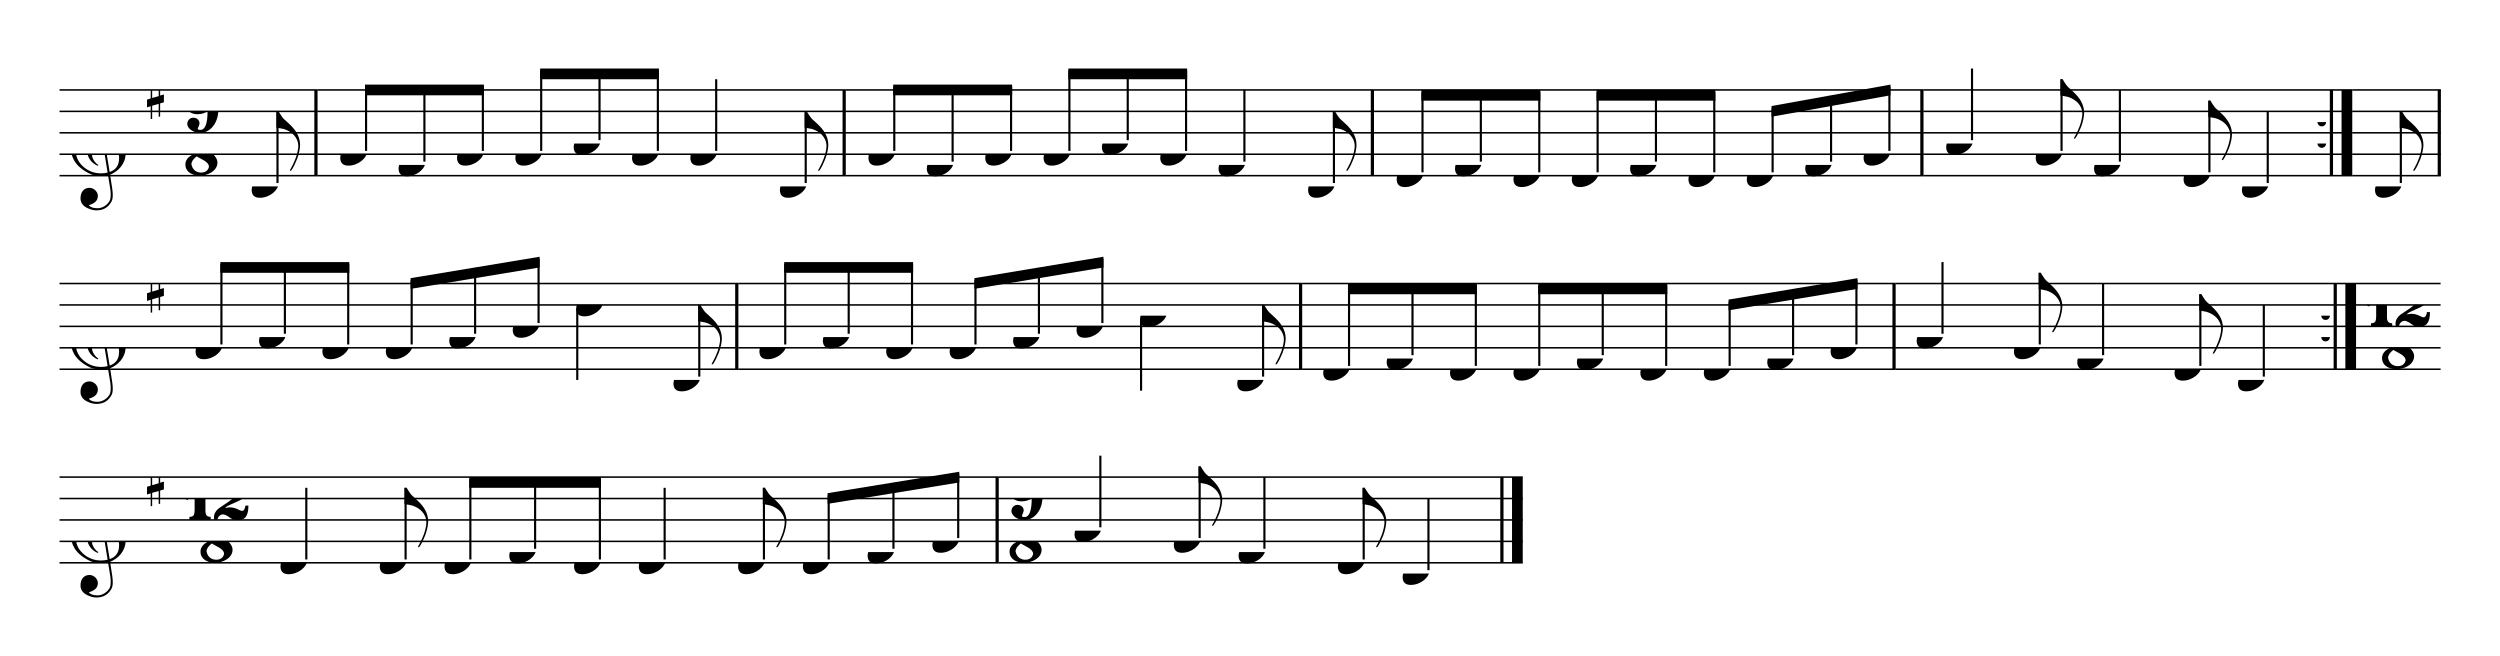 <svg width="945px" height="248px" version="1.1" xmlns="http://www.w3.org/2000/svg" xmlns:xlink="http://www.w3.org/1999/xlink" xmlns:mei="http://www.music-encoding.org/ns/mei" overflow="visible">
   <desc>Engraved by Verovio 4.4.0-66ab39c</desc>
   <defs>
      <symbol id="E044-1h7hzwj" viewBox="0 0 1000 1000" overflow="inherit">
         <path transform="scale(1,-1)" d="M0 0c0 28 22 50 50 50s50 -22 50 -50s-22 -50 -50 -50s-50 22 -50 50z" />
      </symbol>
      <symbol id="E081-1h7hzwj" viewBox="0 0 1000 1000" overflow="inherit">
         <path transform="scale(1,-1)" d="M68 -250v36c23 0 40 6 49 18c8 14 12 33 12 57v250l-82 -129l-27 13l107 255h128v-394c0 -24 5 -42 14 -53s25 -17 47 -17v-36h-248z" />
      </symbol>
      <symbol id="E082-1h7hzwj" viewBox="0 0 1000 1000" overflow="inherit">
         <path transform="scale(1,-1)" d="M124 -185c-18 0 -55 -14 -65 -65h-36l-3 30c0 25 6 45 18 63c11 19 22 30 39 43l121 82l37 29c15 11 27 29 38 54c12 24 18 47 18 70c0 40 -19 88 -94 88c-25 0 -32 0 -50 -8c-14 -5 -23 -12 -26 -22c3 -9 7 -15 10 -18l24 -17c12 -7 17 -11 27 -21c5 -7 7 -16 7 -27 c0 -12 0 -57 -79 -74c-30 0 -76 26 -76 94c0 66 81 135 197 135c72 0 181 -32 181 -150c0 -53 -32 -95 -113 -133l-91 -41c-26 -11 -45 -23 -57 -37l49 7c84 0 115 -41 148 -41c20 0 33 20 39 61h35c0 -152 -68 -168 -114 -168c-17 0 -65 0 -79 7h10l-28 17 c-49 37 -69 40 -87 42z" />
      </symbol>
      <symbol id="E088-1h7hzwj" viewBox="0 0 1000 1000" overflow="inherit">
         <path transform="scale(1,-1)" d="M195 -214c76 0 88 58 90 68c0 34 -35 60 -57 73l-52 29c-21 10 -32 17 -34 20c-39 -33 -58 -54 -62 -92c5 -23 23 -98 115 -98zM301 135c0 61 -72 76 -113 76c-40 0 -77 -17 -77 -51c3 -21 15 -38 26 -50c17 -15 33 -26 48 -34l65 -28c34 27 51 56 51 87zM176 -250 c-57 0 -166 26 -166 132c0 47 30 86 89 116c-33 15 -79 60 -79 119c0 79 85 132 178 132h18c5 0 21 1 28 -1c25 0 126 -30 126 -110c0 -37 -23 -76 -69 -116c43 -25 83 -71 83 -119c0 -101 -118 -153 -208 -153z" />
      </symbol>
      <symbol id="E089-1h7hzwj" viewBox="0 0 1000 1000" overflow="inherit">
         <path transform="scale(1,-1)" d="M139 107c0 -51 22 -104 66 -104c38 0 64 48 64 110c0 50 -31 100 -64 100c-40 0 -66 -56 -66 -106zM114 -74c40 0 72 -27 72 -65c0 -8 -3 -19 -9 -34l-7 -16l-5 -15c2 -8 12 -12 31 -12c56 0 84 73 84 219c-32 -24 -71 -36 -119 -36c-29 0 -56 6 -79 20 c-51 26 -57 78 -62 108c0 64 56 155 188 155c158 0 197 -151 197 -237c0 -145 -92 -263 -207 -263c-109 0 -155 68 -155 101c0 46 33 75 71 75z" />
      </symbol>
      <symbol id="E0A4-1h7hzwj" viewBox="0 0 1000 1000" overflow="inherit">
         <path transform="scale(1,-1)" d="M0 -39c0 68 73 172 200 172c66 0 114 -37 114 -95c0 -84 -106 -171 -218 -171c-64 0 -96 30 -96 94z" />
      </symbol>
      <symbol id="E050-1h7hzwj" viewBox="0 0 1000 1000" overflow="inherit">
         <path transform="scale(1,-1)" d="M441 -245c-23 -4 -48 -6 -76 -6c-59 0 -102 7 -130 20c-88 42 -150 93 -187 154c-26 44 -43 103 -48 176c0 6 -1 13 -1 19c0 54 15 111 45 170c29 57 65 106 110 148s96 85 153 127c-3 16 -8 46 -13 92c-4 43 -5 73 -5 89c0 117 16 172 69 257c34 54 64 82 89 82 c21 0 43 -30 69 -92s39 -115 41 -159v-15c0 -109 -21 -162 -67 -241c-13 -20 -63 -90 -98 -118c-13 -9 -25 -19 -37 -29l31 -181c8 1 18 2 28 2c58 0 102 -12 133 -35c59 -43 92 -104 98 -184c1 -7 1 -15 1 -22c0 -123 -87 -209 -181 -248c8 -57 17 -110 25 -162 c5 -31 6 -58 6 -80c0 -30 -5 -53 -14 -70c-35 -64 -88 -99 -158 -103c-5 0 -11 -1 -16 -1c-37 0 -72 10 -108 27c-50 24 -77 59 -80 105v11c0 29 7 55 20 76c18 28 45 42 79 44h6c49 0 93 -42 97 -87v-9c0 -51 -34 -86 -105 -106c17 -24 51 -36 102 -36c62 0 116 43 140 85 c9 16 13 41 13 74c0 20 -1 42 -5 67c-8 53 -18 106 -26 159zM461 939c-95 0 -135 -175 -135 -286c0 -24 2 -48 5 -71c50 39 92 82 127 128c40 53 60 100 60 140v8c-4 53 -22 81 -55 81h-2zM406 119l54 -326c73 25 110 78 110 161c0 7 0 15 -1 23c-7 95 -57 142 -151 142h-12 zM382 117c-72 -2 -128 -47 -128 -120v-7c2 -46 43 -99 75 -115c-3 -2 -7 -5 -10 -10c-70 33 -116 88 -123 172v11c0 68 44 126 88 159c23 17 49 29 78 36l-29 170c-21 -13 -52 -37 -92 -73c-50 -44 -86 -84 -109 -119c-45 -69 -67 -130 -67 -182v-13c5 -68 35 -127 93 -176 s125 -73 203 -73c25 0 50 3 75 9c-19 111 -36 221 -54 331z" />
      </symbol>
      <symbol id="E262-1h7hzwj" viewBox="0 0 1000 1000" overflow="inherit">
         <path transform="scale(1,-1)" d="M136 186v169h17v-164l44 14v-91l-44 -14v-165l44 12v-91l-44 -13v-155h-17v150l-76 -22v-155h-17v149l-43 -13v90l43 14v167l-43 -14v92l43 13v169h17v-163zM60 73v-167l76 22v168z" />
      </symbol>
      <symbol id="E240-1h7hzwj" viewBox="0 0 1000 1000" overflow="inherit">
         <path transform="scale(1,-1)" d="M179 -646c15 29 29 55 46 102c18 49 30 108 30 138c0 105 -80 173 -168 200c-18 5 -47 9 -87 16v190h22c8 0 33 -61 71 -95c4 -3 -2 3 61 -56c62 -58 122 -137 122 -241c0 -38 -13 -106 -35 -163c-20 -51 -43 -99 -66 -132c-6 -5 -10 -7 -13 -7s-5 2 -5 5l4 10 c1 3 14 25 18 33z" />
      </symbol>
   </defs>
   <style type="text/css">g.page-margin{font-family:Times,serif;} g.ending, g.fing, g.reh, g.tempo{font-weight:bold;} g.dir, g.dynam, g.mNum{font-style:italic;} g.label{font-weight:normal;}</style>
   <svg class="definition-scale" color="black" viewBox="0 0 21000 5510">
      <g class="page-margin" transform="translate(500, 500)">
         <g id="m19nj5e9" class="mdiv pageMilestone" />
         <g id="sfnjo7e" class="score pageMilestone" />
         <g id="s18wlm3l" class="system">
            <g id="s98porn" class="section systemMilestone" />
            <g id="abcLine11" class="pb" />
            <g id="m1s4ffnc" class="measure">
               <g id="s4ks4fv" class="staff">
                  <path d="M0 255 L2167 255" stroke="currentColor" stroke-width="13" />
                  <path d="M0 435 L2167 435" stroke="currentColor" stroke-width="13" />
                  <path d="M0 615 L2167 615" stroke="currentColor" stroke-width="13" />
                  <path d="M0 795 L2167 795" stroke="currentColor" stroke-width="13" />
                  <path d="M0 975 L2167 975" stroke="currentColor" stroke-width="13" />
                  <g id="cjltyox" class="clef">
                     <use xlink:href="#E050-1h7hzwj" x="90" y="795" height="720px" width="720px" />
                  </g>
                  <g id="k13nnjt9" class="keySig">
                     <g id="k1q0jfge" class="keyAccid">
                        <use xlink:href="#E262-1h7hzwj" x="735" y="255" height="720px" width="720px" />
                     </g>
                  </g>
                  <g id="m1f3qkbi" class="meterSig">
                     <use xlink:href="#E089-1h7hzwj" x="1042" y="435" height="720px" width="720px" />
                     <use xlink:href="#E088-1h7hzwj" x="1050" y="795" height="720px" width="720px" />
                  </g>
                  <g id="l2rcrlx" class="layer">
                     <g id="nmwwo00" class="note">
                        <g class="notehead">
                           <use xlink:href="#E0A4-1h7hzwj" x="1614" y="1065" height="720px" width="720px" />
                        </g>
                        <g id="s32l04c" class="stem">
                           <path d="M1831 1037 L1831 435" stroke="currentColor" stroke-width="18" />
                           <g id="ffdh2og" class="flag">
                              <use xlink:href="#E240-1h7hzwj" x="1822" y="435" height="720px" width="720px" />
                           </g>
                        </g>
                     </g>
                  </g>
               </g>
               <g id="ba56g6u" class="barLine">
                  <path d="M2154 255 L2154 975" stroke="currentColor" stroke-width="27" />
               </g>
            </g>
            <g id="mrbcoh7" class="measure">
               <g id="s16gprxv" class="staff">
                  <path d="M2167 255 L6604 255" stroke="currentColor" stroke-width="13" />
                  <path d="M2167 435 L6604 435" stroke="currentColor" stroke-width="13" />
                  <path d="M2167 615 L6604 615" stroke="currentColor" stroke-width="13" />
                  <path d="M2167 795 L6604 795" stroke="currentColor" stroke-width="13" />
                  <path d="M2167 975 L6604 975" stroke="currentColor" stroke-width="13" />
                  <g id="l147azdb" class="layer">
                     <g id="b15wwqth" class="beam">
                        <polygon points="2566,210 3565,210 3565,300 2566,300" />
                        <g id="n1kzq82m" class="note">
                           <g class="notehead">
                              <use xlink:href="#E0A4-1h7hzwj" x="2358" y="795" height="720px" width="720px" />
                           </g>
                           <g id="sjakmhx" class="stem">
                              <path d="M2575 767 L2575 228" stroke="currentColor" stroke-width="18" />
                           </g>
                        </g>
                        <g id="nshell2" class="note">
                           <g class="notehead">
                              <use xlink:href="#E0A4-1h7hzwj" x="2848" y="885" height="720px" width="720px" />
                           </g>
                           <g id="sg37udu" class="stem">
                              <path d="M3065 857 L3065 228" stroke="currentColor" stroke-width="18" />
                           </g>
                           <g id="aa734np" class="accid" />
                        </g>
                        <g id="n1cybpcc" class="note">
                           <g class="notehead">
                              <use xlink:href="#E0A4-1h7hzwj" x="3339" y="795" height="720px" width="720px" />
                           </g>
                           <g id="s1al30pf" class="stem">
                              <path d="M3556 767 L3556 228" stroke="currentColor" stroke-width="18" />
                           </g>
                        </g>
                     </g>
                     <g id="b8j2ung" class="beam">
                        <polygon points="4037,75 5035,75 5035,165 4037,165" />
                        <g id="nv3lqdm" class="note">
                           <g class="notehead">
                              <use xlink:href="#E0A4-1h7hzwj" x="3829" y="795" height="720px" width="720px" />
                           </g>
                           <g id="s1nb62c3" class="stem">
                              <path d="M4046 767 L4046 93" stroke="currentColor" stroke-width="18" />
                           </g>
                        </g>
                        <g id="n2gqwr3" class="note">
                           <g class="notehead">
                              <use xlink:href="#E0A4-1h7hzwj" x="4319" y="705" height="720px" width="720px" />
                           </g>
                           <g id="skg2d2a" class="stem">
                              <path d="M4536 677 L4536 93" stroke="currentColor" stroke-width="18" />
                           </g>
                        </g>
                        <g id="n1pfogn4" class="note">
                           <g class="notehead">
                              <use xlink:href="#E0A4-1h7hzwj" x="4809" y="795" height="720px" width="720px" />
                           </g>
                           <g id="sccwrwf" class="stem">
                              <path d="M5026 767 L5026 93" stroke="currentColor" stroke-width="18" />
                           </g>
                        </g>
                     </g>
                     <g id="n1ahluu1" class="note">
                        <g class="notehead">
                           <use xlink:href="#E0A4-1h7hzwj" x="5299" y="795" height="720px" width="720px" />
                        </g>
                        <g id="s1sve6dq" class="stem">
                           <path d="M5516 767 L5516 165" stroke="currentColor" stroke-width="18" />
                        </g>
                     </g>
                     <g id="n1iiegxs" class="note">
                        <g class="notehead">
                           <use xlink:href="#E0A4-1h7hzwj" x="6051" y="1065" height="720px" width="720px" />
                        </g>
                        <g id="sb06m4d" class="stem">
                           <path d="M6268 1037 L6268 435" stroke="currentColor" stroke-width="18" />
                           <g id="f10ahdpa" class="flag">
                              <use xlink:href="#E240-1h7hzwj" x="6259" y="435" height="720px" width="720px" />
                           </g>
                        </g>
                     </g>
                  </g>
               </g>
               <g id="b5odh2d" class="barLine">
                  <path d="M6591 255 L6591 975" stroke="currentColor" stroke-width="27" />
               </g>
            </g>
            <g id="m37hn12" class="measure">
               <g id="s1dict13" class="staff">
                  <path d="M6604 255 L11041 255" stroke="currentColor" stroke-width="13" />
                  <path d="M6604 435 L11041 435" stroke="currentColor" stroke-width="13" />
                  <path d="M6604 615 L11041 615" stroke="currentColor" stroke-width="13" />
                  <path d="M6604 795 L11041 795" stroke="currentColor" stroke-width="13" />
                  <path d="M6604 975 L11041 975" stroke="currentColor" stroke-width="13" />
                  <g id="l1w2vfrn" class="layer">
                     <g id="b3elz0m" class="beam">
                        <polygon points="7003,210 8002,210 8002,300 7003,300" />
                        <g id="nk6xyvl" class="note">
                           <g class="notehead">
                              <use xlink:href="#E0A4-1h7hzwj" x="6795" y="795" height="720px" width="720px" />
                           </g>
                           <g id="s16z2swc" class="stem">
                              <path d="M7012 767 L7012 228" stroke="currentColor" stroke-width="18" />
                           </g>
                        </g>
                        <g id="nhghzyb" class="note">
                           <g class="notehead">
                              <use xlink:href="#E0A4-1h7hzwj" x="7285" y="885" height="720px" width="720px" />
                           </g>
                           <g id="s1k68kr4" class="stem">
                              <path d="M7502 857 L7502 228" stroke="currentColor" stroke-width="18" />
                           </g>
                           <g id="agx8bjh" class="accid" />
                        </g>
                        <g id="n82fpt" class="note">
                           <g class="notehead">
                              <use xlink:href="#E0A4-1h7hzwj" x="7776" y="795" height="720px" width="720px" />
                           </g>
                           <g id="sop993u" class="stem">
                              <path d="M7993 767 L7993 228" stroke="currentColor" stroke-width="18" />
                           </g>
                        </g>
                     </g>
                     <g id="bfggj11" class="beam">
                        <polygon points="8474,75 9472,75 9472,165 8474,165" />
                        <g id="n1bb0tuc" class="note">
                           <g class="notehead">
                              <use xlink:href="#E0A4-1h7hzwj" x="8266" y="795" height="720px" width="720px" />
                           </g>
                           <g id="szqft21" class="stem">
                              <path d="M8483 767 L8483 93" stroke="currentColor" stroke-width="18" />
                           </g>
                        </g>
                        <g id="n6sh6uc" class="note">
                           <g class="notehead">
                              <use xlink:href="#E0A4-1h7hzwj" x="8756" y="705" height="720px" width="720px" />
                           </g>
                           <g id="s13mhw1v" class="stem">
                              <path d="M8973 677 L8973 93" stroke="currentColor" stroke-width="18" />
                           </g>
                        </g>
                        <g id="ngj8qwy" class="note">
                           <g class="notehead">
                              <use xlink:href="#E0A4-1h7hzwj" x="9246" y="795" height="720px" width="720px" />
                           </g>
                           <g id="s195nmvf" class="stem">
                              <path d="M9463 767 L9463 93" stroke="currentColor" stroke-width="18" />
                           </g>
                        </g>
                     </g>
                     <g id="n1waypqj" class="note">
                        <g class="notehead">
                           <use xlink:href="#E0A4-1h7hzwj" x="9736" y="885" height="720px" width="720px" />
                        </g>
                        <g id="s1huv7ug" class="stem">
                           <path d="M9953 857 L9953 255" stroke="currentColor" stroke-width="18" />
                        </g>
                        <g id="afx25hn" class="accid" />
                     </g>
                     <g id="n3ie8ud" class="note">
                        <g class="notehead">
                           <use xlink:href="#E0A4-1h7hzwj" x="10488" y="1065" height="720px" width="720px" />
                        </g>
                        <g id="s2tl8w5" class="stem">
                           <path d="M10705 1037 L10705 435" stroke="currentColor" stroke-width="18" />
                           <g id="f1lra14t" class="flag">
                              <use xlink:href="#E240-1h7hzwj" x="10696" y="435" height="720px" width="720px" />
                           </g>
                        </g>
                     </g>
                  </g>
               </g>
               <g id="b14qhuvu" class="barLine">
                  <path d="M11028 255 L11028 975" stroke="currentColor" stroke-width="27" />
               </g>
            </g>
            <g id="m13viyd2" class="measure">
               <g id="sgtp1zt" class="staff">
                  <path d="M11041 255 L15657 255" stroke="currentColor" stroke-width="13" />
                  <path d="M11041 435 L15657 435" stroke="currentColor" stroke-width="13" />
                  <path d="M11041 615 L15657 615" stroke="currentColor" stroke-width="13" />
                  <path d="M11041 795 L15657 795" stroke="currentColor" stroke-width="13" />
                  <path d="M11041 975 L15657 975" stroke="currentColor" stroke-width="13" />
                  <g id="lcz237t" class="layer">
                     <g id="bjepdrb" class="beam">
                        <polygon points="11440,255 12439,255 12439,345 11440,345" />
                        <g id="nwxt00x" class="note">
                           <g class="notehead">
                              <use xlink:href="#E0A4-1h7hzwj" x="11232" y="975" height="720px" width="720px" />
                           </g>
                           <g id="slw6597" class="stem">
                              <path d="M11449 947 L11449 273" stroke="currentColor" stroke-width="18" />
                           </g>
                        </g>
                        <g id="ndvl5ld" class="note">
                           <g class="notehead">
                              <use xlink:href="#E0A4-1h7hzwj" x="11722" y="885" height="720px" width="720px" />
                           </g>
                           <g id="s115m6re" class="stem">
                              <path d="M11939 857 L11939 273" stroke="currentColor" stroke-width="18" />
                           </g>
                           <g id="a1nwbnw5" class="accid" />
                        </g>
                        <g id="n1r78e3w" class="note">
                           <g class="notehead">
                              <use xlink:href="#E0A4-1h7hzwj" x="12213" y="975" height="720px" width="720px" />
                           </g>
                           <g id="snyoh2x" class="stem">
                              <path d="M12430 947 L12430 273" stroke="currentColor" stroke-width="18" />
                           </g>
                        </g>
                     </g>
                     <g id="b1bpmbr1" class="beam">
                        <polygon points="12911,255 13909,255 13909,345 12911,345" />
                        <g id="n1y47wy7" class="note">
                           <g class="notehead">
                              <use xlink:href="#E0A4-1h7hzwj" x="12703" y="975" height="720px" width="720px" />
                           </g>
                           <g id="s1b3yb8" class="stem">
                              <path d="M12920 947 L12920 273" stroke="currentColor" stroke-width="18" />
                           </g>
                        </g>
                        <g id="nqqgytg" class="note">
                           <g class="notehead">
                              <use xlink:href="#E0A4-1h7hzwj" x="13193" y="885" height="720px" width="720px" />
                           </g>
                           <g id="s179xb8m" class="stem">
                              <path d="M13410 857 L13410 273" stroke="currentColor" stroke-width="18" />
                           </g>
                           <g id="ameaduc" class="accid" />
                        </g>
                        <g id="n4oqxce" class="note">
                           <g class="notehead">
                              <use xlink:href="#E0A4-1h7hzwj" x="13683" y="975" height="720px" width="720px" />
                           </g>
                           <g id="sodpwfc" class="stem">
                              <path d="M13900 947 L13900 273" stroke="currentColor" stroke-width="18" />
                           </g>
                        </g>
                     </g>
                     <g id="b1n0fw13" class="beam">
                        <polygon points="14381,390 15380,210 15380,300 14381,480" />
                        <g id="n1m11mph" class="note">
                           <g class="notehead">
                              <use xlink:href="#E0A4-1h7hzwj" x="14173" y="975" height="720px" width="720px" />
                           </g>
                           <g id="svn23fz" class="stem">
                              <path d="M14390 947 L14390 408" stroke="currentColor" stroke-width="18" />
                           </g>
                        </g>
                        <g id="n1oxd4nf" class="note">
                           <g class="notehead">
                              <use xlink:href="#E0A4-1h7hzwj" x="14664" y="885" height="720px" width="720px" />
                           </g>
                           <g id="s1ksyeqi" class="stem">
                              <path d="M14881 857 L14881 318" stroke="currentColor" stroke-width="18" />
                           </g>
                           <g id="a23h8om" class="accid" />
                        </g>
                        <g id="n16wv72r" class="note">
                           <g class="notehead">
                              <use xlink:href="#E0A4-1h7hzwj" x="15154" y="795" height="720px" width="720px" />
                           </g>
                           <g id="s72br06" class="stem">
                              <path d="M15371 767 L15371 228" stroke="currentColor" stroke-width="18" />
                           </g>
                        </g>
                     </g>
                  </g>
               </g>
               <g id="bo3qcsy" class="barLine">
                  <path d="M15644 255 L15644 975" stroke="currentColor" stroke-width="27" />
               </g>
            </g>
            <g id="m1f31sgl" class="measure">
               <g id="sb8g0u0" class="staff">
                  <path d="M15657 255 L19259 255" stroke="currentColor" stroke-width="13" />
                  <path d="M15657 435 L19259 435" stroke="currentColor" stroke-width="13" />
                  <path d="M15657 615 L19259 615" stroke="currentColor" stroke-width="13" />
                  <path d="M15657 795 L19259 795" stroke="currentColor" stroke-width="13" />
                  <path d="M15657 975 L19259 975" stroke="currentColor" stroke-width="13" />
                  <g id="l1wb3e2s" class="layer">
                     <g id="n1c77hfv" class="note">
                        <g class="notehead">
                           <use xlink:href="#E0A4-1h7hzwj" x="15848" y="705" height="720px" width="720px" />
                        </g>
                        <g id="s14vagd9" class="stem">
                           <path d="M16065 677 L16065 75" stroke="currentColor" stroke-width="18" />
                        </g>
                     </g>
                     <g id="n1p91bt0" class="note">
                        <g class="notehead">
                           <use xlink:href="#E0A4-1h7hzwj" x="16600" y="795" height="720px" width="720px" />
                        </g>
                        <g id="s2lpm6k" class="stem">
                           <path d="M16817 767 L16817 165" stroke="currentColor" stroke-width="18" />
                           <g id="f12soi0" class="flag">
                              <use xlink:href="#E240-1h7hzwj" x="16808" y="165" height="720px" width="720px" />
                           </g>
                        </g>
                     </g>
                     <g id="n1hn97h8" class="note">
                        <g class="notehead">
                           <use xlink:href="#E0A4-1h7hzwj" x="17090" y="885" height="720px" width="720px" />
                        </g>
                        <g id="srbgpnr" class="stem">
                           <path d="M17307 857 L17307 255" stroke="currentColor" stroke-width="18" />
                        </g>
                        <g id="amwmthe" class="accid" />
                     </g>
                     <g id="n14fmeoc" class="note">
                        <g class="notehead">
                           <use xlink:href="#E0A4-1h7hzwj" x="17842" y="975" height="720px" width="720px" />
                        </g>
                        <g id="sc2e38p" class="stem">
                           <path d="M18059 947 L18059 345" stroke="currentColor" stroke-width="18" />
                           <g id="f1gqfmuu" class="flag">
                              <use xlink:href="#E240-1h7hzwj" x="18050" y="345" height="720px" width="720px" />
                           </g>
                        </g>
                     </g>
                     <g id="nivwb27" class="note">
                        <g class="notehead">
                           <use xlink:href="#E0A4-1h7hzwj" x="18332" y="1065" height="720px" width="720px" />
                        </g>
                        <g id="sdco0s4" class="stem">
                           <path d="M18549 1037 L18549 435" stroke="currentColor" stroke-width="18" />
                        </g>
                     </g>
                  </g>
               </g>
               <g id="b1tqy1kq" class="barLine">
                  <path d="M19084 255 L19084 975" stroke="currentColor" stroke-width="27" />
                  <path d="M19214 255 L19214 975" stroke="currentColor" stroke-width="90" />
                  <use xlink:href="#E044-1h7hzwj" x="18967" y="525" height="720px" width="720px" />
                  <use xlink:href="#E044-1h7hzwj" x="18967" y="705" height="720px" width="720px" />
               </g>
            </g>
            <g id="abcLine12" class="sb" />
            <g id="mqn9gl2" class="measure">
               <g id="s1awc8ol" class="staff">
                  <path d="M19259 255 L20003 255" stroke="currentColor" stroke-width="13" />
                  <path d="M19259 435 L20003 435" stroke="currentColor" stroke-width="13" />
                  <path d="M19259 615 L20003 615" stroke="currentColor" stroke-width="13" />
                  <path d="M19259 795 L20003 795" stroke="currentColor" stroke-width="13" />
                  <path d="M19259 975 L20003 975" stroke="currentColor" stroke-width="13" />
                  <g id="lfjak8c" class="layer">
                     <g id="n11izfdo" class="note">
                        <g class="notehead">
                           <use xlink:href="#E0A4-1h7hzwj" x="19450" y="1065" height="720px" width="720px" />
                        </g>
                        <g id="sctrcmg" class="stem">
                           <path d="M19667 1037 L19667 435" stroke="currentColor" stroke-width="18" />
                           <g id="fbyx441" class="flag">
                              <use xlink:href="#E240-1h7hzwj" x="19658" y="435" height="720px" width="720px" />
                           </g>
                        </g>
                     </g>
                  </g>
               </g>
               <g id="bt9ronl" class="barLine">
                  <path d="M19990 255 L19990 975" stroke="currentColor" stroke-width="27" />
               </g>
            </g>
         </g>
         <g id="swp1uti" class="system">
            <g id="mu36i87" class="measure">
               <g id="s1vmyhcz" class="staff">
                  <path d="M0 1881 L5702 1881" stroke="currentColor" stroke-width="13" />
                  <path d="M0 2061 L5702 2061" stroke="currentColor" stroke-width="13" />
                  <path d="M0 2241 L5702 2241" stroke="currentColor" stroke-width="13" />
                  <path d="M0 2421 L5702 2421" stroke="currentColor" stroke-width="13" />
                  <path d="M0 2601 L5702 2601" stroke="currentColor" stroke-width="13" />
                  <g id="c1okjkq7" class="clef">
                     <use xlink:href="#E050-1h7hzwj" x="90" y="2421" height="720px" width="720px" />
                  </g>
                  <g id="k1u93p77" class="keySig">
                     <g id="kgt5zqe" class="keyAccid">
                        <use xlink:href="#E262-1h7hzwj" x="735" y="1881" height="720px" width="720px" />
                     </g>
                  </g>
                  <g id="l1ufntge" class="layer">
                     <g id="b16fzqxk" class="beam">
                        <polygon points="1351,1701 2434,1701 2434,1791 1351,1791" />
                        <g id="ng6e4o" class="note">
                           <g class="notehead">
                              <use xlink:href="#E0A4-1h7hzwj" x="1143" y="2421" height="720px" width="720px" />
                           </g>
                           <g id="s1byct7" class="stem">
                              <path d="M1360 2393 L1360 1719" stroke="currentColor" stroke-width="18" />
                           </g>
                        </g>
                        <g id="nxq6cll" class="note">
                           <g class="notehead">
                              <use xlink:href="#E0A4-1h7hzwj" x="1676" y="2331" height="720px" width="720px" />
                           </g>
                           <g id="s17ps47r" class="stem">
                              <path d="M1893 2303 L1893 1719" stroke="currentColor" stroke-width="18" />
                           </g>
                        </g>
                        <g id="n1xjwapg" class="note">
                           <g class="notehead">
                              <use xlink:href="#E0A4-1h7hzwj" x="2208" y="2421" height="720px" width="720px" />
                           </g>
                           <g id="s3hjv2u" class="stem">
                              <path d="M2425 2393 L2425 1719" stroke="currentColor" stroke-width="18" />
                           </g>
                        </g>
                     </g>
                     <g id="bpk0tft" class="beam">
                        <polygon points="2949,1836 4033,1656 4033,1746 2949,1926" />
                        <g id="nlubfbi" class="note">
                           <g class="notehead">
                              <use xlink:href="#E0A4-1h7hzwj" x="2741" y="2421" height="720px" width="720px" />
                           </g>
                           <g id="snj1xva" class="stem">
                              <path d="M2958 2393 L2958 1854" stroke="currentColor" stroke-width="18" />
                           </g>
                        </g>
                        <g id="n1n4j8tk" class="note">
                           <g class="notehead">
                              <use xlink:href="#E0A4-1h7hzwj" x="3274" y="2331" height="720px" width="720px" />
                           </g>
                           <g id="s6ie1om" class="stem">
                              <path d="M3491 2303 L3491 1764" stroke="currentColor" stroke-width="18" />
                           </g>
                        </g>
                        <g id="n1qijfro" class="note">
                           <g class="notehead">
                              <use xlink:href="#E0A4-1h7hzwj" x="3807" y="2241" height="720px" width="720px" />
                           </g>
                           <g id="sqycxek" class="stem">
                              <path d="M4024 2213 L4024 1674" stroke="currentColor" stroke-width="18" />
                           </g>
                        </g>
                     </g>
                     <g id="n1ccvmbx" class="note">
                        <g class="notehead">
                           <use xlink:href="#E0A4-1h7hzwj" x="4340" y="2061" height="720px" width="720px" />
                        </g>
                        <g id="sh4hyvb" class="stem">
                           <path d="M4349 2089 L4349 2691" stroke="currentColor" stroke-width="18" />
                        </g>
                     </g>
                     <g id="n1onwf8y" class="note">
                        <g class="notehead">
                           <use xlink:href="#E0A4-1h7hzwj" x="5157" y="2691" height="720px" width="720px" />
                        </g>
                        <g id="s1pkmxhl" class="stem">
                           <path d="M5374 2663 L5374 2061" stroke="currentColor" stroke-width="18" />
                           <g id="f13rs43l" class="flag">
                              <use xlink:href="#E240-1h7hzwj" x="5365" y="2061" height="720px" width="720px" />
                           </g>
                        </g>
                     </g>
                  </g>
               </g>
               <g id="bpk7z6m" class="barLine">
                  <path d="M5689 1881 L5689 2601" stroke="currentColor" stroke-width="27" />
               </g>
            </g>
            <g id="m1gxitk" class="measure">
               <g id="sa7j3uy" class="staff">
                  <path d="M5702 1881 L10438 1881" stroke="currentColor" stroke-width="13" />
                  <path d="M5702 2061 L10438 2061" stroke="currentColor" stroke-width="13" />
                  <path d="M5702 2241 L10438 2241" stroke="currentColor" stroke-width="13" />
                  <path d="M5702 2421 L10438 2421" stroke="currentColor" stroke-width="13" />
                  <path d="M5702 2601 L10438 2601" stroke="currentColor" stroke-width="13" />
                  <g id="lc0c02x" class="layer">
                     <g id="b186unp8" class="beam">
                        <polygon points="6087,1701 7170,1701 7170,1791 6087,1791" />
                        <g id="n1lqnom3" class="note">
                           <g class="notehead">
                              <use xlink:href="#E0A4-1h7hzwj" x="5879" y="2421" height="720px" width="720px" />
                           </g>
                           <g id="s1o7o13m" class="stem">
                              <path d="M6096 2393 L6096 1719" stroke="currentColor" stroke-width="18" />
                           </g>
                        </g>
                        <g id="nixe56f" class="note">
                           <g class="notehead">
                              <use xlink:href="#E0A4-1h7hzwj" x="6412" y="2331" height="720px" width="720px" />
                           </g>
                           <g id="s855ag" class="stem">
                              <path d="M6629 2303 L6629 1719" stroke="currentColor" stroke-width="18" />
                           </g>
                        </g>
                        <g id="n1t7t9o8" class="note">
                           <g class="notehead">
                              <use xlink:href="#E0A4-1h7hzwj" x="6944" y="2421" height="720px" width="720px" />
                           </g>
                           <g id="savnt97" class="stem">
                              <path d="M7161 2393 L7161 1719" stroke="currentColor" stroke-width="18" />
                           </g>
                        </g>
                     </g>
                     <g id="b2cpl9z" class="beam">
                        <polygon points="7685,1836 8769,1656 8769,1746 7685,1926" />
                        <g id="n1vt5nji" class="note">
                           <g class="notehead">
                              <use xlink:href="#E0A4-1h7hzwj" x="7477" y="2421" height="720px" width="720px" />
                           </g>
                           <g id="sfnxpbz" class="stem">
                              <path d="M7694 2393 L7694 1854" stroke="currentColor" stroke-width="18" />
                           </g>
                        </g>
                        <g id="nqy4i76" class="note">
                           <g class="notehead">
                              <use xlink:href="#E0A4-1h7hzwj" x="8010" y="2331" height="720px" width="720px" />
                           </g>
                           <g id="sjxbu3k" class="stem">
                              <path d="M8227 2303 L8227 1764" stroke="currentColor" stroke-width="18" />
                           </g>
                        </g>
                        <g id="n3ruo0a" class="note">
                           <g class="notehead">
                              <use xlink:href="#E0A4-1h7hzwj" x="8543" y="2241" height="720px" width="720px" />
                           </g>
                           <g id="s1h9nhab" class="stem">
                              <path d="M8760 2213 L8760 1674" stroke="currentColor" stroke-width="18" />
                           </g>
                        </g>
                     </g>
                     <g id="n12l1c7g" class="note">
                        <g class="notehead">
                           <use xlink:href="#E0A4-1h7hzwj" x="9076" y="2151" height="720px" width="720px" />
                        </g>
                        <g id="sx2e5iz" class="stem">
                           <path d="M9085 2179 L9085 2781" stroke="currentColor" stroke-width="18" />
                        </g>
                     </g>
                     <g id="n19knp2v" class="note">
                        <g class="notehead">
                           <use xlink:href="#E0A4-1h7hzwj" x="9893" y="2691" height="720px" width="720px" />
                        </g>
                        <g id="s1eiswrh" class="stem">
                           <path d="M10110 2663 L10110 2061" stroke="currentColor" stroke-width="18" />
                           <g id="f1grnb6y" class="flag">
                              <use xlink:href="#E240-1h7hzwj" x="10101" y="2061" height="720px" width="720px" />
                           </g>
                        </g>
                     </g>
                  </g>
               </g>
               <g id="b10jcx5a" class="barLine">
                  <path d="M10425 1881 L10425 2601" stroke="currentColor" stroke-width="27" />
               </g>
            </g>
            <g id="m12wj9cg" class="measure">
               <g id="sr631e3" class="staff">
                  <path d="M10438 1881 L15423 1881" stroke="currentColor" stroke-width="13" />
                  <path d="M10438 2061 L15423 2061" stroke="currentColor" stroke-width="13" />
                  <path d="M10438 2241 L15423 2241" stroke="currentColor" stroke-width="13" />
                  <path d="M10438 2421 L15423 2421" stroke="currentColor" stroke-width="13" />
                  <path d="M10438 2601 L15423 2601" stroke="currentColor" stroke-width="13" />
                  <g id="luiaea7" class="layer">
                     <g id="bjeoxmv" class="beam">
                        <polygon points="10823,1881 11906,1881 11906,1971 10823,1971" />
                        <g id="nxzwqqc" class="note">
                           <g class="notehead">
                              <use xlink:href="#E0A4-1h7hzwj" x="10615" y="2601" height="720px" width="720px" />
                           </g>
                           <g id="s1s3hncn" class="stem">
                              <path d="M10832 2573 L10832 1899" stroke="currentColor" stroke-width="18" />
                           </g>
                        </g>
                        <g id="n3i55up" class="note">
                           <g class="notehead">
                              <use xlink:href="#E0A4-1h7hzwj" x="11148" y="2511" height="720px" width="720px" />
                           </g>
                           <g id="slla1sy" class="stem">
                              <path d="M11365 2483 L11365 1899" stroke="currentColor" stroke-width="18" />
                           </g>
                           <g id="a12zs17z" class="accid" />
                        </g>
                        <g id="n1rmtrje" class="note">
                           <g class="notehead">
                              <use xlink:href="#E0A4-1h7hzwj" x="11680" y="2601" height="720px" width="720px" />
                           </g>
                           <g id="s1956xao" class="stem">
                              <path d="M11897 2573 L11897 1899" stroke="currentColor" stroke-width="18" />
                           </g>
                        </g>
                     </g>
                     <g id="b1pgsif9" class="beam">
                        <polygon points="12421,1881 13505,1881 13505,1971 12421,1971" />
                        <g id="nke0vy6" class="note">
                           <g class="notehead">
                              <use xlink:href="#E0A4-1h7hzwj" x="12213" y="2601" height="720px" width="720px" />
                           </g>
                           <g id="s1usr1ts" class="stem">
                              <path d="M12430 2573 L12430 1899" stroke="currentColor" stroke-width="18" />
                           </g>
                        </g>
                        <g id="n1sctd0l" class="note">
                           <g class="notehead">
                              <use xlink:href="#E0A4-1h7hzwj" x="12746" y="2511" height="720px" width="720px" />
                           </g>
                           <g id="sd6qbcb" class="stem">
                              <path d="M12963 2483 L12963 1899" stroke="currentColor" stroke-width="18" />
                           </g>
                           <g id="a41nhpl" class="accid" />
                        </g>
                        <g id="nwlajgs" class="note">
                           <g class="notehead">
                              <use xlink:href="#E0A4-1h7hzwj" x="13279" y="2601" height="720px" width="720px" />
                           </g>
                           <g id="s17pgesv" class="stem">
                              <path d="M13496 2573 L13496 1899" stroke="currentColor" stroke-width="18" />
                           </g>
                        </g>
                     </g>
                     <g id="b1w3vevx" class="beam">
                        <polygon points="14020,2016 15103,1836 15103,1926 14020,2106" />
                        <g id="n1m10xie" class="note">
                           <g class="notehead">
                              <use xlink:href="#E0A4-1h7hzwj" x="13812" y="2601" height="720px" width="720px" />
                           </g>
                           <g id="sfbwy6p" class="stem">
                              <path d="M14029 2573 L14029 2034" stroke="currentColor" stroke-width="18" />
                           </g>
                        </g>
                        <g id="n1jp5f3v" class="note">
                           <g class="notehead">
                              <use xlink:href="#E0A4-1h7hzwj" x="14345" y="2511" height="720px" width="720px" />
                           </g>
                           <g id="sj1wbz8" class="stem">
                              <path d="M14562 2483 L14562 1944" stroke="currentColor" stroke-width="18" />
                           </g>
                           <g id="a82tfll" class="accid" />
                        </g>
                        <g id="n14q1aig" class="note">
                           <g class="notehead">
                              <use xlink:href="#E0A4-1h7hzwj" x="14877" y="2421" height="720px" width="720px" />
                           </g>
                           <g id="s1gsuziy" class="stem">
                              <path d="M15094 2393 L15094 1854" stroke="currentColor" stroke-width="18" />
                           </g>
                        </g>
                     </g>
                  </g>
               </g>
               <g id="bxvimeh" class="barLine">
                  <path d="M15410 1881 L15410 2601" stroke="currentColor" stroke-width="27" />
               </g>
            </g>
            <g id="m13k1pa7" class="measure">
               <g id="s7t36q5" class="staff">
                  <path d="M15423 1881 L20001 1881" stroke="currentColor" stroke-width="13" />
                  <path d="M15423 2061 L20001 2061" stroke="currentColor" stroke-width="13" />
                  <path d="M15423 2241 L20001 2241" stroke="currentColor" stroke-width="13" />
                  <path d="M15423 2421 L20001 2421" stroke="currentColor" stroke-width="13" />
                  <path d="M15423 2601 L20001 2601" stroke="currentColor" stroke-width="13" />
                  <g id="lrvbxh6" class="layer">
                     <g id="n1gv1amb" class="note">
                        <g class="notehead">
                           <use xlink:href="#E0A4-1h7hzwj" x="15600" y="2331" height="720px" width="720px" />
                        </g>
                        <g id="s12ct6rx" class="stem">
                           <path d="M15817 2303 L15817 1701" stroke="currentColor" stroke-width="18" />
                        </g>
                     </g>
                     <g id="npvbxwl" class="note">
                        <g class="notehead">
                           <use xlink:href="#E0A4-1h7hzwj" x="16417" y="2421" height="720px" width="720px" />
                        </g>
                        <g id="s7dpojb" class="stem">
                           <path d="M16634 2393 L16634 1791" stroke="currentColor" stroke-width="18" />
                           <g id="f1yv9rff" class="flag">
                              <use xlink:href="#E240-1h7hzwj" x="16625" y="1791" height="720px" width="720px" />
                           </g>
                        </g>
                     </g>
                     <g id="n1yz9fdu" class="note">
                        <g class="notehead">
                           <use xlink:href="#E0A4-1h7hzwj" x="16949" y="2511" height="720px" width="720px" />
                        </g>
                        <g id="s1y61bsk" class="stem">
                           <path d="M17166 2483 L17166 1881" stroke="currentColor" stroke-width="18" />
                        </g>
                        <g id="a16qode7" class="accid" />
                     </g>
                     <g id="n16e8mly" class="note">
                        <g class="notehead">
                           <use xlink:href="#E0A4-1h7hzwj" x="17766" y="2601" height="720px" width="720px" />
                        </g>
                        <g id="sk92rdx" class="stem">
                           <path d="M17983 2573 L17983 1971" stroke="currentColor" stroke-width="18" />
                           <g id="f5g8y4a" class="flag">
                              <use xlink:href="#E240-1h7hzwj" x="17974" y="1971" height="720px" width="720px" />
                           </g>
                        </g>
                     </g>
                     <g id="n1b9tw60" class="note">
                        <g class="notehead">
                           <use xlink:href="#E0A4-1h7hzwj" x="18299" y="2691" height="720px" width="720px" />
                        </g>
                        <g id="sr53rn5" class="stem">
                           <path d="M18516 2663 L18516 2061" stroke="currentColor" stroke-width="18" />
                        </g>
                     </g>
                  </g>
                  <g id="m3x9m62" class="meterSig">
                     <use xlink:href="#E081-1h7hzwj" x="19367" y="2061" height="720px" width="720px" />
                     <use xlink:href="#E082-1h7hzwj" x="19608" y="2061" height="720px" width="720px" />
                     <use xlink:href="#E088-1h7hzwj" x="19502" y="2421" height="720px" width="720px" />
                  </g>
               </g>
               <g id="b1ilo7gs" class="barLine">
                  <path d="M19116 1881 L19116 2601" stroke="currentColor" stroke-width="27" />
                  <path d="M19246 1881 L19246 2601" stroke="currentColor" stroke-width="90" />
                  <use xlink:href="#E044-1h7hzwj" x="18999" y="2151" height="720px" width="720px" />
                  <use xlink:href="#E044-1h7hzwj" x="18999" y="2331" height="720px" width="720px" />
               </g>
            </g>
         </g>
         <g id="s11py65k" class="system">
            <g id="m1tqn102" class="measure">
               <g id="s5xpaue" class="staff">
                  <path d="M0 3507 L7889 3507" stroke="currentColor" stroke-width="13" />
                  <path d="M0 3687 L7889 3687" stroke="currentColor" stroke-width="13" />
                  <path d="M0 3867 L7889 3867" stroke="currentColor" stroke-width="13" />
                  <path d="M0 4047 L7889 4047" stroke="currentColor" stroke-width="13" />
                  <path d="M0 4227 L7889 4227" stroke="currentColor" stroke-width="13" />
                  <g id="c18itf8c" class="clef">
                     <use xlink:href="#E050-1h7hzwj" x="90" y="4047" height="720px" width="720px" />
                  </g>
                  <g id="keqxlmd" class="keySig">
                     <g id="kh4ifp8" class="keyAccid">
                        <use xlink:href="#E262-1h7hzwj" x="735" y="3507" height="720px" width="720px" />
                     </g>
                  </g>
                  <g id="m1jcv3g2" class="meterSig">
                     <use xlink:href="#E081-1h7hzwj" x="1042" y="3687" height="720px" width="720px" />
                     <use xlink:href="#E082-1h7hzwj" x="1283" y="3687" height="720px" width="720px" />
                     <use xlink:href="#E088-1h7hzwj" x="1177" y="4047" height="720px" width="720px" />
                  </g>
                  <g id="la4bnz4" class="layer">
                     <g id="n1f9wq1" class="note">
                        <g class="notehead">
                           <use xlink:href="#E0A4-1h7hzwj" x="1856" y="4227" height="720px" width="720px" />
                        </g>
                        <g id="s1itv918" class="stem">
                           <path d="M2073 4199 L2073 3597" stroke="currentColor" stroke-width="18" />
                        </g>
                     </g>
                     <g id="n1cyeyp3" class="note">
                        <g class="notehead">
                           <use xlink:href="#E0A4-1h7hzwj" x="2690" y="4227" height="720px" width="720px" />
                        </g>
                        <g id="s12mu2tn" class="stem">
                           <path d="M2907 4199 L2907 3597" stroke="currentColor" stroke-width="18" />
                           <g id="f1ihwfv2" class="flag">
                              <use xlink:href="#E240-1h7hzwj" x="2898" y="3597" height="720px" width="720px" />
                           </g>
                        </g>
                     </g>
                     <g id="b9n3x7f" class="beam">
                        <polygon points="3442,3507 4548,3507 4548,3597 3442,3597" />
                        <g id="n18kllgp" class="note">
                           <g class="notehead">
                              <use xlink:href="#E0A4-1h7hzwj" x="3234" y="4227" height="720px" width="720px" />
                           </g>
                           <g id="s1xd8ah" class="stem">
                              <path d="M3451 4199 L3451 3525" stroke="currentColor" stroke-width="18" />
                           </g>
                        </g>
                        <g id="n1vlx8nz" class="note">
                           <g class="notehead">
                              <use xlink:href="#E0A4-1h7hzwj" x="3778" y="4137" height="720px" width="720px" />
                           </g>
                           <g id="s15on24b" class="stem">
                              <path d="M3995 4109 L3995 3525" stroke="currentColor" stroke-width="18" />
                           </g>
                           <g id="a442sxk" class="accid" />
                        </g>
                        <g id="ndjxg5p" class="note">
                           <g class="notehead">
                              <use xlink:href="#E0A4-1h7hzwj" x="4322" y="4227" height="720px" width="720px" />
                           </g>
                           <g id="sgk04xh" class="stem">
                              <path d="M4539 4199 L4539 3525" stroke="currentColor" stroke-width="18" />
                           </g>
                        </g>
                     </g>
                     <g id="n1a9x3r7" class="note">
                        <g class="notehead">
                           <use xlink:href="#E0A4-1h7hzwj" x="4866" y="4227" height="720px" width="720px" />
                        </g>
                        <g id="s1uaepqx" class="stem">
                           <path d="M5083 4199 L5083 3597" stroke="currentColor" stroke-width="18" />
                        </g>
                     </g>
                     <g id="n14onpgt" class="note">
                        <g class="notehead">
                           <use xlink:href="#E0A4-1h7hzwj" x="5700" y="4227" height="720px" width="720px" />
                        </g>
                        <g id="ste8iez" class="stem">
                           <path d="M5917 4199 L5917 3597" stroke="currentColor" stroke-width="18" />
                           <g id="ffvkmz9" class="flag">
                              <use xlink:href="#E240-1h7hzwj" x="5908" y="3597" height="720px" width="720px" />
                           </g>
                        </g>
                     </g>
                     <g id="b17jlnp0" class="beam">
                        <polygon points="6452,3642 7558,3462 7558,3552 6452,3732" />
                        <g id="nlwctc6" class="note">
                           <g class="notehead">
                              <use xlink:href="#E0A4-1h7hzwj" x="6244" y="4227" height="720px" width="720px" />
                           </g>
                           <g id="s146wte7" class="stem">
                              <path d="M6461 4199 L6461 3660" stroke="currentColor" stroke-width="18" />
                           </g>
                        </g>
                        <g id="n1y2tg4n" class="note">
                           <g class="notehead">
                              <use xlink:href="#E0A4-1h7hzwj" x="6788" y="4137" height="720px" width="720px" />
                           </g>
                           <g id="sj3cwlc" class="stem">
                              <path d="M7005 4109 L7005 3570" stroke="currentColor" stroke-width="18" />
                           </g>
                           <g id="a17r2sbn" class="accid" />
                        </g>
                        <g id="nklwdg" class="note">
                           <g class="notehead">
                              <use xlink:href="#E0A4-1h7hzwj" x="7332" y="4047" height="720px" width="720px" />
                           </g>
                           <g id="s11hgs7i" class="stem">
                              <path d="M7549 4019 L7549 3480" stroke="currentColor" stroke-width="18" />
                           </g>
                        </g>
                     </g>
                  </g>
               </g>
               <g id="b1aak2lp" class="barLine">
                  <path d="M7876 3507 L7876 4227" stroke="currentColor" stroke-width="27" />
               </g>
            </g>
            <g id="mfmd4j" class="measure">
               <g id="s1lbogsu" class="staff">
                  <path d="M7889 3507 L12291 3507" stroke="currentColor" stroke-width="13" />
                  <path d="M7889 3687 L12291 3687" stroke="currentColor" stroke-width="13" />
                  <path d="M7889 3867 L12291 3867" stroke="currentColor" stroke-width="13" />
                  <path d="M7889 4047 L12291 4047" stroke="currentColor" stroke-width="13" />
                  <path d="M7889 4227 L12291 4227" stroke="currentColor" stroke-width="13" />
                  <g id="m6hb73s" class="meterSig">
                     <use xlink:href="#E089-1h7hzwj" x="7965" y="3687" height="720px" width="720px" />
                     <use xlink:href="#E088-1h7hzwj" x="7973" y="4047" height="720px" width="720px" />
                  </g>
                  <g id="l1azmn68" class="layer">
                     <g id="nymttu" class="note">
                        <g class="notehead">
                           <use xlink:href="#E0A4-1h7hzwj" x="8526" y="3957" height="720px" width="720px" />
                        </g>
                        <g id="s11ydlzz" class="stem">
                           <path d="M8743 3929 L8743 3327" stroke="currentColor" stroke-width="18" />
                        </g>
                     </g>
                     <g id="ncl6eok" class="note">
                        <g class="notehead">
                           <use xlink:href="#E0A4-1h7hzwj" x="9360" y="4047" height="720px" width="720px" />
                        </g>
                        <g id="sixhv1k" class="stem">
                           <path d="M9577 4019 L9577 3417" stroke="currentColor" stroke-width="18" />
                           <g id="f1w1r9q1" class="flag">
                              <use xlink:href="#E240-1h7hzwj" x="9568" y="3417" height="720px" width="720px" />
                           </g>
                        </g>
                     </g>
                     <g id="n194ijhb" class="note">
                        <g class="notehead">
                           <use xlink:href="#E0A4-1h7hzwj" x="9904" y="4137" height="720px" width="720px" />
                        </g>
                        <g id="ss5zkt1" class="stem">
                           <path d="M10121 4109 L10121 3507" stroke="currentColor" stroke-width="18" />
                        </g>
                        <g id="a1mc3yi9" class="accid" />
                     </g>
                     <g id="n8boech" class="note">
                        <g class="notehead">
                           <use xlink:href="#E0A4-1h7hzwj" x="10738" y="4227" height="720px" width="720px" />
                        </g>
                        <g id="s1xjm7ca" class="stem">
                           <path d="M10955 4199 L10955 3597" stroke="currentColor" stroke-width="18" />
                           <g id="f1ut7bzm" class="flag">
                              <use xlink:href="#E240-1h7hzwj" x="10946" y="3597" height="720px" width="720px" />
                           </g>
                        </g>
                     </g>
                     <g id="n4ez1j9" class="note">
                        <g class="notehead">
                           <use xlink:href="#E0A4-1h7hzwj" x="11282" y="4317" height="720px" width="720px" />
                        </g>
                        <g id="s71jc3c" class="stem">
                           <path d="M11499 4289 L11499 3687" stroke="currentColor" stroke-width="18" />
                        </g>
                     </g>
                  </g>
               </g>
               <g id="bjdvior" class="barLine">
                  <path d="M12116 3507 L12116 4227" stroke="currentColor" stroke-width="27" />
                  <path d="M12246 3507 L12246 4227" stroke="currentColor" stroke-width="90" />
               </g>
            </g>
            <g id="abcLine17" class="sb" />
            <g id="sdhioz2" class="systemMilestoneEnd s98porn" />
         </g>
         <g id="p1vn47bf" class="pageMilestoneEnd sfnjo7e" />
         <g id="p1kz42q6" class="pageMilestoneEnd m19nj5e9" />
      </g>
   </svg>
</svg>
